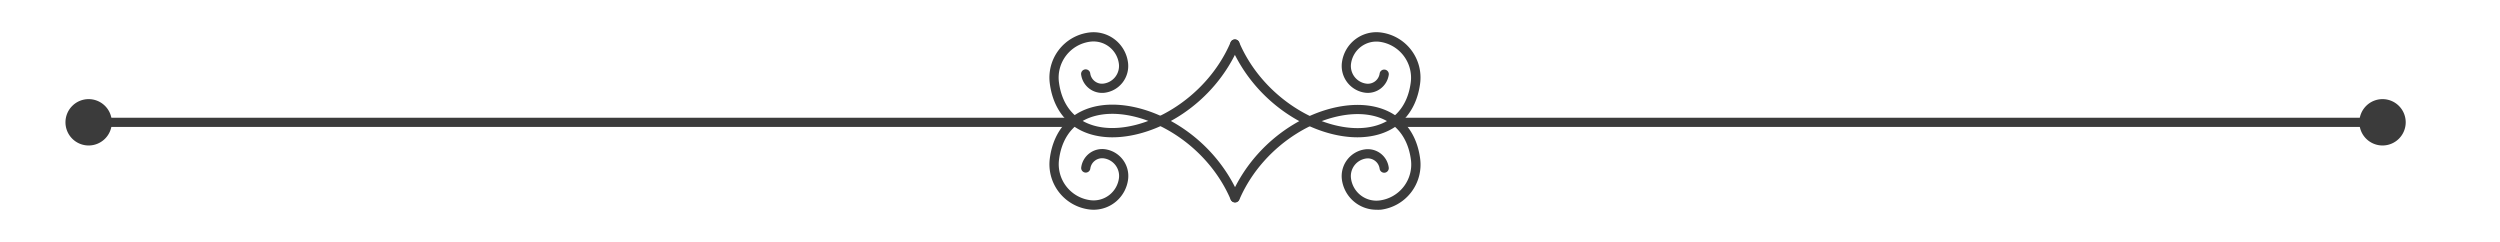 <svg id="Layer_1" data-name="Layer 1" xmlns="http://www.w3.org/2000/svg" viewBox="0 0 863.01 83.52"><defs><style>.cls-1{fill:#3b3b3b;}</style></defs><path class="cls-1" d="M475.12,72.4A12,12,0,0,1,463.23,62a9.31,9.31,0,0,1,8-10.44,7.28,7.28,0,0,1,8.17,6.28,1.58,1.58,0,1,1-3.14.41,4.13,4.13,0,0,0-4.62-3.54,6.13,6.13,0,0,0-5.27,6.87,8.83,8.83,0,0,0,9.92,7.61,12.5,12.5,0,0,0,10.77-14c-1.16-8.87-6.5-14.4-15-15.58-14.44-2-35.68,9.35-44.27,29.4a1.59,1.59,0,0,1-2.92-1.25c9.46-22.08,32.09-33.43,47.63-31.29,9.92,1.37,16.39,8,17.74,18.31a15.67,15.67,0,0,1-13.5,17.6A12.41,12.41,0,0,1,475.12,72.4Z"/><path class="cls-1" d="M377.5,72.4a12.14,12.14,0,0,1-1.59-.11,15.71,15.71,0,0,1-13.51-17.6c1.35-10.27,7.82-16.94,17.75-18.31,15.53-2.14,38.16,9.21,47.62,31.29a1.59,1.59,0,0,1-2.92,1.25c-8.59-20.05-29.83-31.39-44.27-29.4-8.53,1.18-13.87,6.71-15,15.58a12.52,12.52,0,0,0,10.77,14,8.83,8.83,0,0,0,9.92-7.61A6.13,6.13,0,0,0,381,54.66a4.13,4.13,0,0,0-4.62,3.54,1.58,1.58,0,1,1-3.14-.41,7.3,7.3,0,0,1,8.18-6.28,9.32,9.32,0,0,1,8,10.44A12,12,0,0,1,377.5,72.4Z"/><path class="cls-1" d="M384,47.4a28.39,28.39,0,0,1-3.85-.26c-9.93-1.36-16.4-8-17.75-18.3a15.68,15.68,0,0,1,13.51-17.61,12,12,0,0,1,13.48,10.34,9.31,9.31,0,0,1-8,10.44,7.3,7.3,0,0,1-8.18-6.28,1.58,1.58,0,1,1,3.14-.41,4.14,4.14,0,0,0,1.58,2.73,4,4,0,0,0,3,.81A6.13,6.13,0,0,0,386.24,22a8.83,8.83,0,0,0-9.92-7.61,12.5,12.5,0,0,0-10.77,14c1.16,8.87,6.5,14.4,15,15.58,14.44,2,35.68-9.35,44.27-29.4a1.59,1.59,0,0,1,2.92,1.26C419.07,36.17,399.22,47.4,384,47.4Z"/><path class="cls-1" d="M468.62,47.4c-15.22,0-35.06-11.23-43.77-31.54a1.59,1.59,0,0,1,2.92-1.26C436.36,34.65,457.6,46,472,44c8.53-1.18,13.87-6.71,15-15.58a12.53,12.53,0,0,0-10.78-14A8.83,8.83,0,0,0,466.38,22a6.13,6.13,0,0,0,5.27,6.87,4.11,4.11,0,0,0,4.62-3.54,1.59,1.59,0,0,1,3.15.41A7.3,7.3,0,0,1,471.24,32a9.31,9.31,0,0,1-8-10.44,12,12,0,0,1,13.49-10.34,15.69,15.69,0,0,1,13.5,17.61c-1.35,10.26-7.82,16.94-17.74,18.3A28.65,28.65,0,0,1,468.62,47.4Z"/><path class="cls-1" d="M822.5,43.81h-339a1.59,1.59,0,1,1,0-3.17h339a1.59,1.59,0,1,1,0,3.17Z"/><path class="cls-1" d="M367.93,43.81H30.3a1.59,1.59,0,1,1,0-3.17H367.93a1.59,1.59,0,1,1,0,3.17Z"/><path class="cls-1" d="M830.46,42.22a8,8,0,1,1-8-8A8,8,0,0,1,830.46,42.22Z"/><path class="cls-1" d="M38.6,42.22a8,8,0,1,1-8-8A8,8,0,0,1,38.6,42.22Z"/></svg>